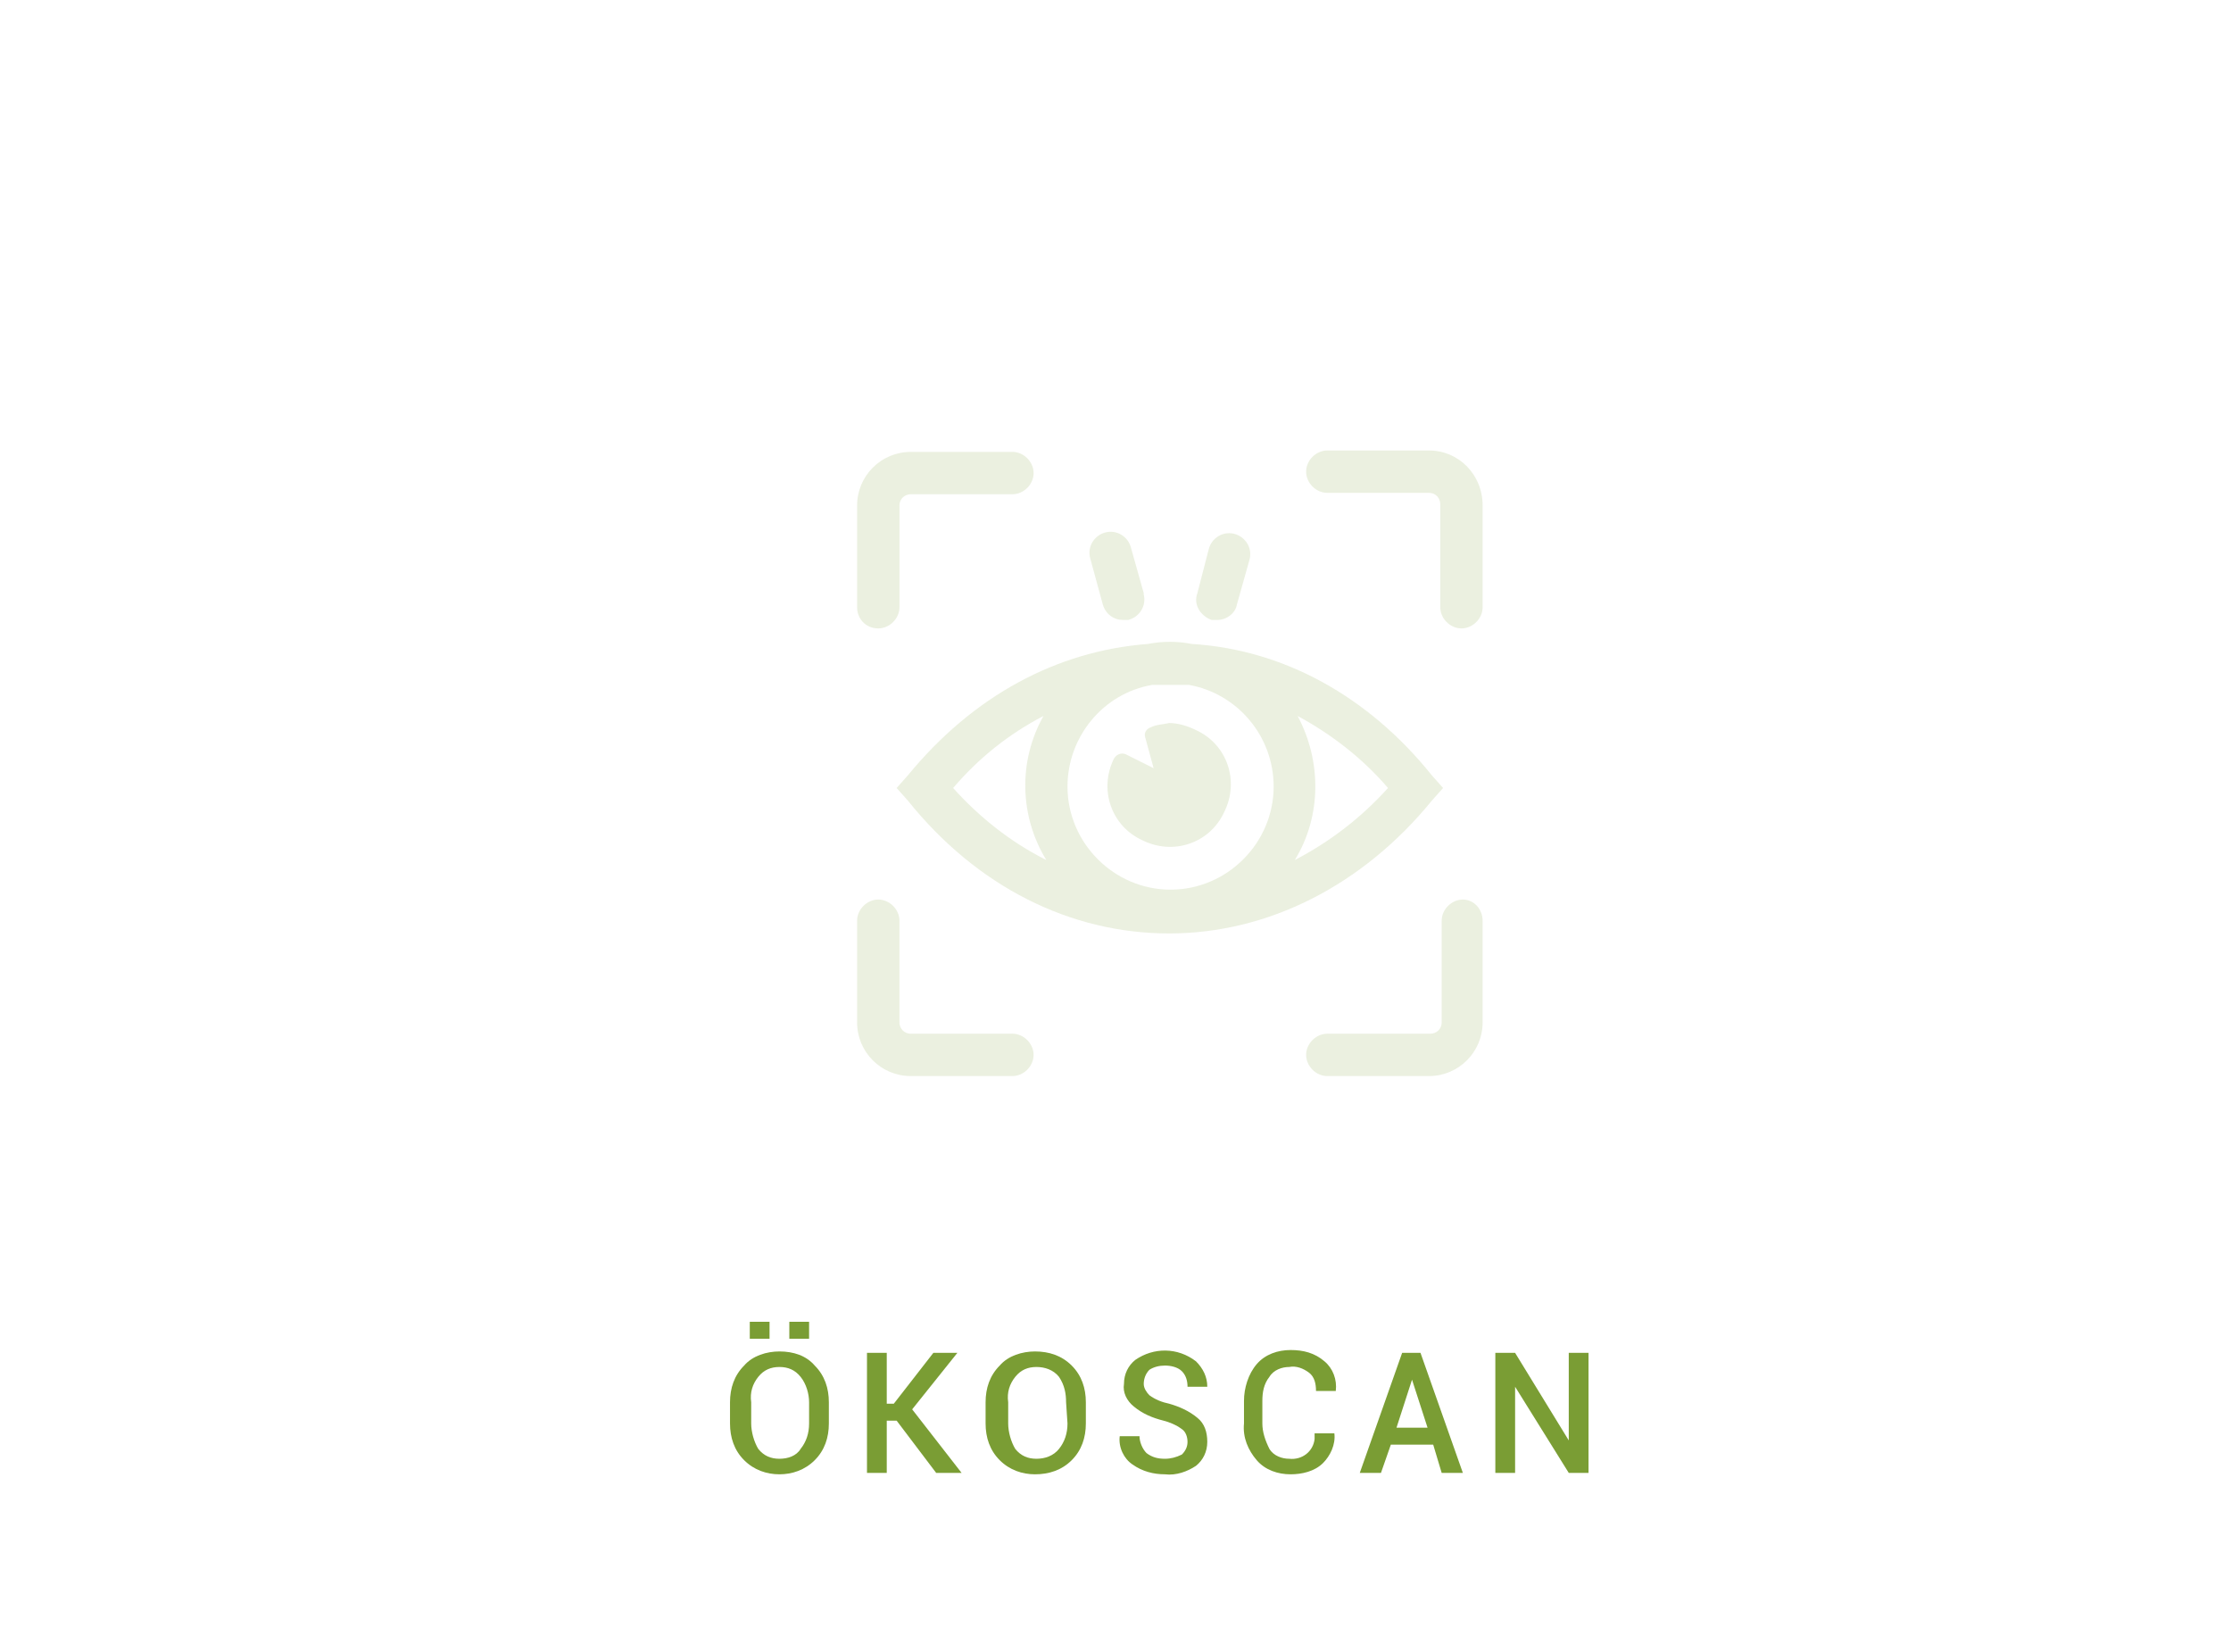 <?xml version="1.0" encoding="utf-8"?>
<!-- Generator: Adobe Illustrator 24.0.3, SVG Export Plug-In . SVG Version: 6.00 Build 0)  -->
<svg version="1.1" id="Ebene_1" xmlns="http://www.w3.org/2000/svg" xmlns:xlink="http://www.w3.org/1999/xlink" x="0px" y="0px"
	 viewBox="0 0 158 117" style="enable-background:new 0 0 158 117;" xml:space="preserve">
<style type="text/css">
	.st0{fill:#7A9D34;}
	.st1{opacity:0.15;fill:#7A9D34;}
</style>
<title>Navigation_Icons_Öko_Icon_v4</title>
<path class="st0" d="M58.7,100.8c0,1-0.3,1.9-1,2.6c-0.7,0.7-1.6,1-2.5,1c-0.9,0-1.8-0.3-2.5-1c-0.7-0.7-1-1.6-1-2.6v-1.5
	c0-1,0.3-1.9,1-2.6c0.6-0.7,1.6-1,2.5-1c1,0,1.9,0.3,2.5,1c0.7,0.7,1,1.6,1,2.6L58.7,100.8z M54.5,94.8h-1.4v-1.2h1.4V94.8z
	 M57.3,99.3c0-0.6-0.2-1.3-0.6-1.8c-0.4-0.5-0.9-0.7-1.5-0.7c-0.6,0-1.1,0.2-1.5,0.7c-0.4,0.5-0.6,1.1-0.5,1.8v1.5
	c0,0.6,0.2,1.3,0.5,1.8c0.4,0.5,0.9,0.7,1.5,0.7c0.6,0,1.2-0.2,1.5-0.7c0.4-0.5,0.6-1.1,0.6-1.8L57.3,99.3z M57.3,94.8h-1.4v-1.2
	h1.4V94.8z"/>
<path class="st0" d="M63.5,100.6h-0.7v3.7h-1.4v-8.5h1.4v3.6h0.5l2.8-3.6h1.7l0,0l-3.2,4l3.5,4.5h-1.8L63.5,100.6z"/>
<path class="st0" d="M76.9,100.8c0,1-0.3,1.9-1,2.6c-0.7,0.7-1.6,1-2.6,1c-0.9,0-1.8-0.3-2.5-1c-0.7-0.7-1-1.6-1-2.6v-1.5
	c0-1,0.3-1.9,1-2.6c0.6-0.7,1.6-1,2.5-1c1,0,1.9,0.3,2.6,1c0.7,0.7,1,1.6,1,2.6L76.9,100.8z M75.5,99.3c0-0.6-0.1-1.2-0.5-1.8
	c-0.4-0.5-1-0.7-1.6-0.7c-0.6,0-1.1,0.2-1.5,0.7c-0.4,0.5-0.6,1.1-0.5,1.8v1.5c0,0.6,0.2,1.3,0.5,1.8c0.4,0.5,0.9,0.7,1.5,0.7
	c0.6,0,1.2-0.2,1.6-0.7c0.4-0.5,0.6-1.1,0.6-1.8L75.5,99.3z"/>
<path class="st0" d="M84.1,102.1c0-0.3-0.1-0.7-0.4-0.9c-0.4-0.3-0.9-0.5-1.3-0.6c-0.8-0.2-1.5-0.5-2.1-1c-0.5-0.4-0.8-1-0.7-1.6
	c0-0.7,0.3-1.3,0.8-1.7c1.3-0.9,3-0.9,4.3,0.1c0.5,0.5,0.8,1.1,0.8,1.8l0,0h-1.4c0-0.4-0.1-0.8-0.4-1.1c-0.3-0.3-0.8-0.4-1.2-0.4
	c-0.4,0-0.8,0.1-1.1,0.3C81.1,97.3,81,97.7,81,98c0,0.3,0.2,0.6,0.4,0.8c0.4,0.3,0.9,0.5,1.4,0.6c0.7,0.2,1.4,0.5,2,1
	c0.5,0.4,0.7,1,0.7,1.7c0,0.7-0.3,1.3-0.8,1.7c-0.6,0.4-1.4,0.7-2.2,0.6c-0.8,0-1.6-0.2-2.3-0.7c-0.6-0.4-1-1.2-0.9-2l0,0h1.4
	c0,0.4,0.2,0.9,0.5,1.2c0.4,0.3,0.8,0.4,1.3,0.4c0.4,0,0.8-0.1,1.2-0.3C84,102.7,84.1,102.4,84.1,102.1z"/>
<path class="st0" d="M94.5,101.5L94.5,101.5c0.1,0.8-0.3,1.6-0.8,2.1c-0.6,0.6-1.5,0.8-2.3,0.8c-0.9,0-1.8-0.3-2.4-1
	c-0.6-0.7-1-1.6-0.9-2.6v-1.6c0-0.9,0.3-1.9,0.9-2.6c0.6-0.7,1.5-1,2.4-1c0.9,0,1.7,0.2,2.4,0.8c0.6,0.5,0.9,1.3,0.8,2.1l0,0h-1.4
	c0-0.5-0.1-1-0.5-1.3c-0.4-0.3-0.9-0.5-1.4-0.4c-0.5,0-1.1,0.2-1.4,0.7c-0.4,0.5-0.5,1.1-0.5,1.7v1.6c0,0.6,0.2,1.2,0.5,1.8
	c0.3,0.5,0.9,0.7,1.4,0.7c0.9,0.1,1.7-0.5,1.8-1.4c0-0.1,0-0.2,0-0.4L94.5,101.5z"/>
<path class="st0" d="M101.5,102.3h-3l-0.7,2h-1.5l3-8.5h1.3l3,8.5h-1.5L101.5,102.3z M98.9,101.1h2.2l-1.1-3.4l0,0L98.9,101.1z"/>
<path class="st0" d="M112.5,104.3h-1.4l-3.8-6.1l0,0v6.1h-1.4v-8.5h1.4l3.8,6.2l0,0v-6.2h1.4V104.3z"/>
<path class="st1" d="M103.6,63.7c-0.8,0-1.5,0.7-1.5,1.5v7.2c0,0.5-0.4,0.8-0.8,0.8c0,0,0,0,0,0H94c-0.8,0-1.5,0.7-1.5,1.5
	s0.7,1.5,1.5,1.5h7.2c2.1,0,3.8-1.7,3.8-3.8v-7.2C105,64.4,104.4,63.7,103.6,63.7z"/>
<path class="st1" d="M71.7,73.2h-7.2c-0.5,0-0.8-0.4-0.8-0.8c0,0,0,0,0,0v-7.2c0-0.8-0.7-1.5-1.5-1.5s-1.5,0.7-1.5,1.5v7.2
	c0,2.1,1.7,3.8,3.8,3.8h7.2c0.8,0,1.5-0.7,1.5-1.5S72.5,73.2,71.7,73.2z"/>
<path class="st1" d="M62.2,44.5c0.8,0,1.5-0.7,1.5-1.5v-7.2c0-0.5,0.4-0.8,0.8-0.8h7.2c0.8,0,1.5-0.7,1.5-1.5s-0.7-1.5-1.5-1.5h-7.2
	c-2.1,0-3.8,1.7-3.8,3.8l0,0V43C60.7,43.8,61.3,44.5,62.2,44.5z"/>
<path class="st1" d="M101.2,31.9H94c-0.8,0-1.5,0.7-1.5,1.5c0,0.8,0.7,1.5,1.5,1.5h7.2c0.5,0,0.8,0.4,0.8,0.8V43
	c0,0.8,0.7,1.5,1.5,1.5s1.5-0.7,1.5-1.5v-7.2C105,33.6,103.3,31.9,101.2,31.9z"/>
<path class="st1" d="M101.4,56.7l0.8-0.9l-0.8-0.9c-4.5-5.6-10.5-8.9-17-9.3c-1-0.2-2.1-0.2-3.1,0c-6.5,0.5-12.4,3.7-17,9.3
	l-0.8,0.9l0.8,0.9c4.9,6.1,11.5,9.4,18.5,9.4S96.5,62.7,101.4,56.7z M90.2,55.7c0,4-3.3,7.3-7.3,7.3c-4,0-7.3-3.3-7.3-7.3
	c0-3.5,2.5-6.6,6-7.2c0.4,0,0.8,0,1.3,0s0.8,0,1.3,0C87.6,49.1,90.2,52.1,90.2,55.7L90.2,55.7z M67.5,55.8c1.8-2.1,3.9-3.8,6.4-5.1
	c-1.8,3.2-1.7,7.1,0.2,10.2C71.5,59.6,69.3,57.8,67.5,55.8L67.5,55.8z M91.7,60.9c1.9-3.1,1.9-7,0.2-10.2c2.4,1.3,4.6,3,6.4,5.1
	C96.4,57.9,94.2,59.6,91.7,60.9L91.7,60.9z"/>
<path class="st1" d="M81.5,51.5c-0.3,0.1-0.5,0.4-0.4,0.7l0.6,2.2l-2-1c-0.3-0.1-0.6,0-0.8,0.3c0,0,0,0,0,0c-1.1,2.2-0.2,4.8,2,5.8
	c2.2,1.1,4.8,0.2,5.8-2c1.1-2.2,0.2-4.8-2-5.8c-0.6-0.3-1.3-0.5-1.9-0.5C82.4,51.3,81.9,51.3,81.5,51.5z"/>
<path class="st1" d="M78.1,42.8c0.2,0.7,0.8,1.1,1.4,1.1c0.1,0,0.3,0,0.4,0c0.8-0.2,1.3-1,1.1-1.8c0,0,0-0.1,0-0.1l-0.9-3.2
	c-0.2-0.8-1-1.3-1.8-1.1c-0.8,0.2-1.3,1-1.1,1.8L78.1,42.8z"/>
<path class="st1" d="M85.8,43.9c0.1,0,0.3,0,0.4,0c0.7,0,1.3-0.5,1.4-1.1l0.9-3.2c0.2-0.8-0.3-1.6-1.1-1.8c-0.8-0.2-1.6,0.3-1.8,1.1
	L84.8,42C84.5,42.8,85,43.6,85.8,43.9C85.8,43.9,85.8,43.9,85.8,43.9z"/>
</svg>
